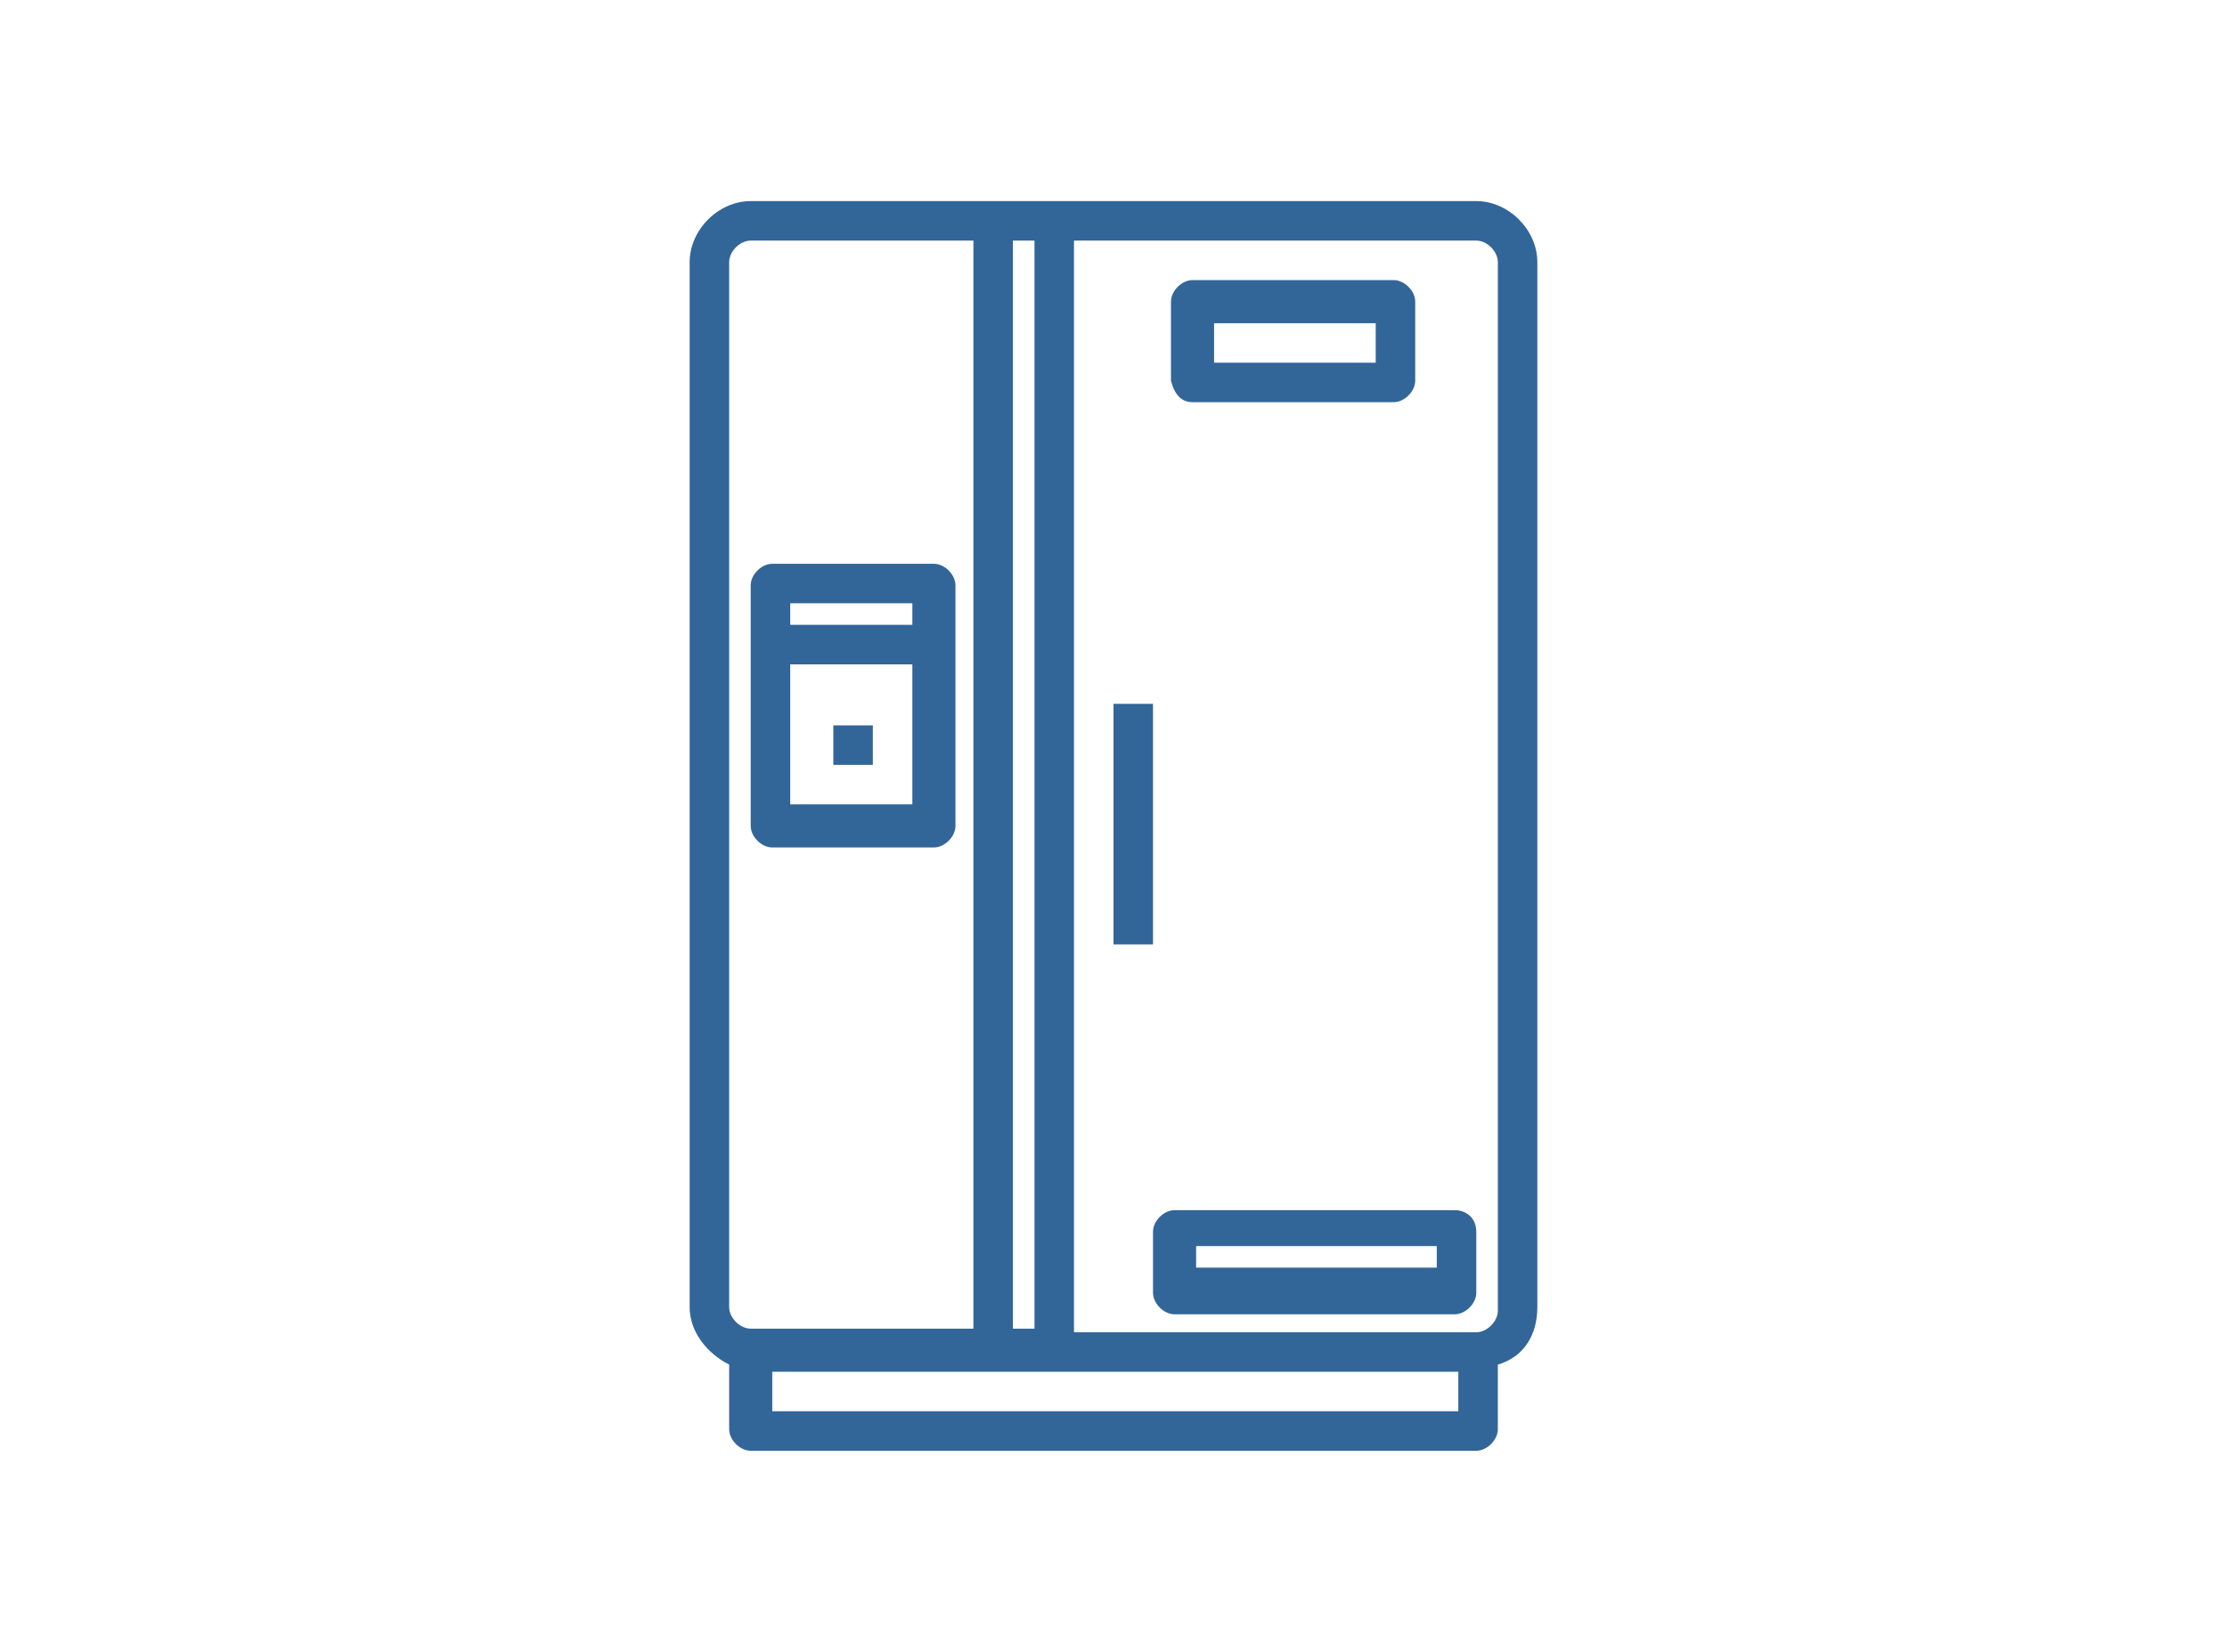 <?xml version="1.0" encoding="utf-8"?>
<!-- Generator: Adobe Illustrator 24.3.0, SVG Export Plug-In . SVG Version: 6.00 Build 0)  -->
<svg version="1.1" id="Camada_1" xmlns="http://www.w3.org/2000/svg" xmlns:xlink="http://www.w3.org/1999/xlink" x="0px" y="0px"
	 viewBox="0 0 62 46" style="enable-background:new 0 0 62 46;" xml:space="preserve">
<style type="text/css">
	.st0{fill:#326699;}
</style>
<path class="st0" d="M41.1,5.6H20.9c-0.9,0-1.7,0.8-1.7,1.7v29.1c0,0.7,0.5,1.3,1.1,1.6v1.8c0,0.3,0.3,0.6,0.6,0.6h20.2
	c0.3,0,0.6-0.3,0.6-0.6V38c0.7-0.2,1.1-0.8,1.1-1.6V7.3C42.8,6.4,42,5.6,41.1,5.6z M28.2,37V6.7h0.6V37H28.2z M20.3,7.3
	c0-0.3,0.3-0.6,0.6-0.6h6.2V37h-6.2c-0.3,0-0.6-0.3-0.6-0.6V7.3z M21.5,39.3v-1.1h19.1v1.1H21.5z M41.7,36.5c0,0.3-0.3,0.6-0.6,0.6
	H29.9V6.7h11.2c0.3,0,0.6,0.3,0.6,0.6V36.5z"/>
<path class="st0" d="M21.5,23.6H26c0.3,0,0.6-0.3,0.6-0.6v-6.7c0-0.3-0.3-0.6-0.6-0.6h-4.5c-0.3,0-0.6,0.3-0.6,0.6V23
	C20.9,23.3,21.2,23.6,21.5,23.6z M22,22.4v-3.9h3.4v3.9H22z M25.4,16.8v0.6H22v-0.6H25.4z"/>
<path class="st0" d="M23.2,20.2h1.1v1.1h-1.1V20.2z"/>
<path class="st0" d="M33.2,11.2h5.6c0.3,0,0.6-0.3,0.6-0.6V8.4c0-0.3-0.3-0.6-0.6-0.6h-5.6c-0.3,0-0.6,0.3-0.6,0.6v2.2
	C32.7,11,32.9,11.2,33.2,11.2z M33.8,9h4.5v1.1h-4.5V9z"/>
<path class="st0" d="M31,19.6h1.1v6.7H31V19.6z"/>
<path class="st0" d="M40.5,33.7h-7.8c-0.3,0-0.6,0.3-0.6,0.6v1.7c0,0.3,0.3,0.6,0.6,0.6h7.8c0.3,0,0.6-0.3,0.6-0.6v-1.7
	C41.1,33.9,40.8,33.7,40.5,33.7z M40,35.3h-6.7v-0.6H40V35.3z"/>
</svg>
